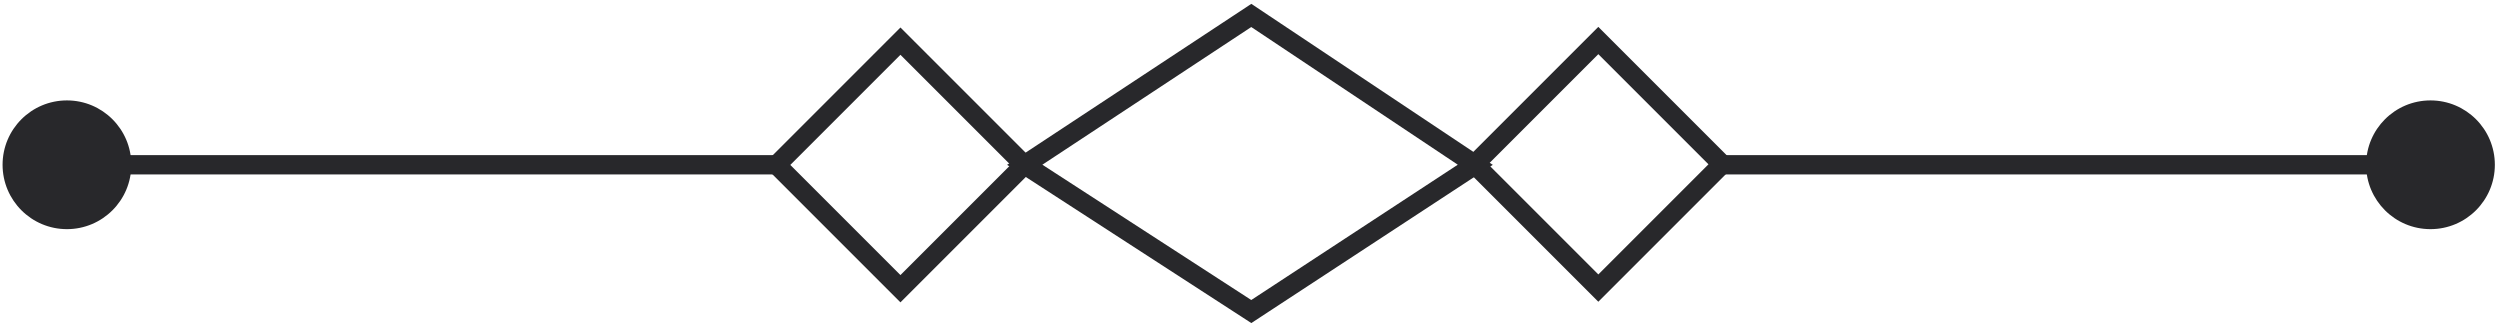 <?xml version="1.0" encoding="utf-8"?>
<!-- Generator: Adobe Illustrator 18.0.0, SVG Export Plug-In . SVG Version: 6.00 Build 0)  -->
<!DOCTYPE svg PUBLIC "-//W3C//DTD SVG 1.1//EN" "http://www.w3.org/Graphics/SVG/1.1/DTD/svg11.dtd">
<svg version="1.1" id="Layer_1" xmlns="http://www.w3.org/2000/svg" xmlns:xlink="http://www.w3.org/1999/xlink" x="0px" y="0px"
	 viewBox="0 0 97.1 12.7" enable-background="new 0 0 97.1 12.7" xml:space="preserve">
<rect x="31.6" y="3" transform="matrix(0.707 0.707 -0.707 0.707 14.753 -22.864)" fill="none" stroke="#28282B" stroke-width="0.75" stroke-miterlimit="10" width="6.8" height="6.8"/>
<rect x="58.7" y="3" transform="matrix(0.707 0.707 -0.707 0.707 22.699 -42.048)" fill="none" stroke="#28282B" stroke-width="0.75" stroke-miterlimit="10" width="6.8" height="6.8"/>
<polygon fill="none" stroke="#28282B" stroke-width="0.75" stroke-miterlimit="10" points="48.6,12.1 39.8,6.4 48.6,0.6 57.3,6.4 
	"/>
<line fill="none" stroke="#28282B" stroke-width="0.75" stroke-miterlimit="10" x1="3.2" y1="6.4" x2="30.2" y2="6.4"/>
<circle fill="#28282B" cx="2.6" cy="6.4" r="2.5"/>
<line fill="none" stroke="#28282B" stroke-width="0.75" stroke-miterlimit="10" x1="93.9" y1="6.4" x2="66.9" y2="6.4"/>
<circle fill="#28282B" cx="94.4" cy="6.4" r="2.5"/>
</svg>
